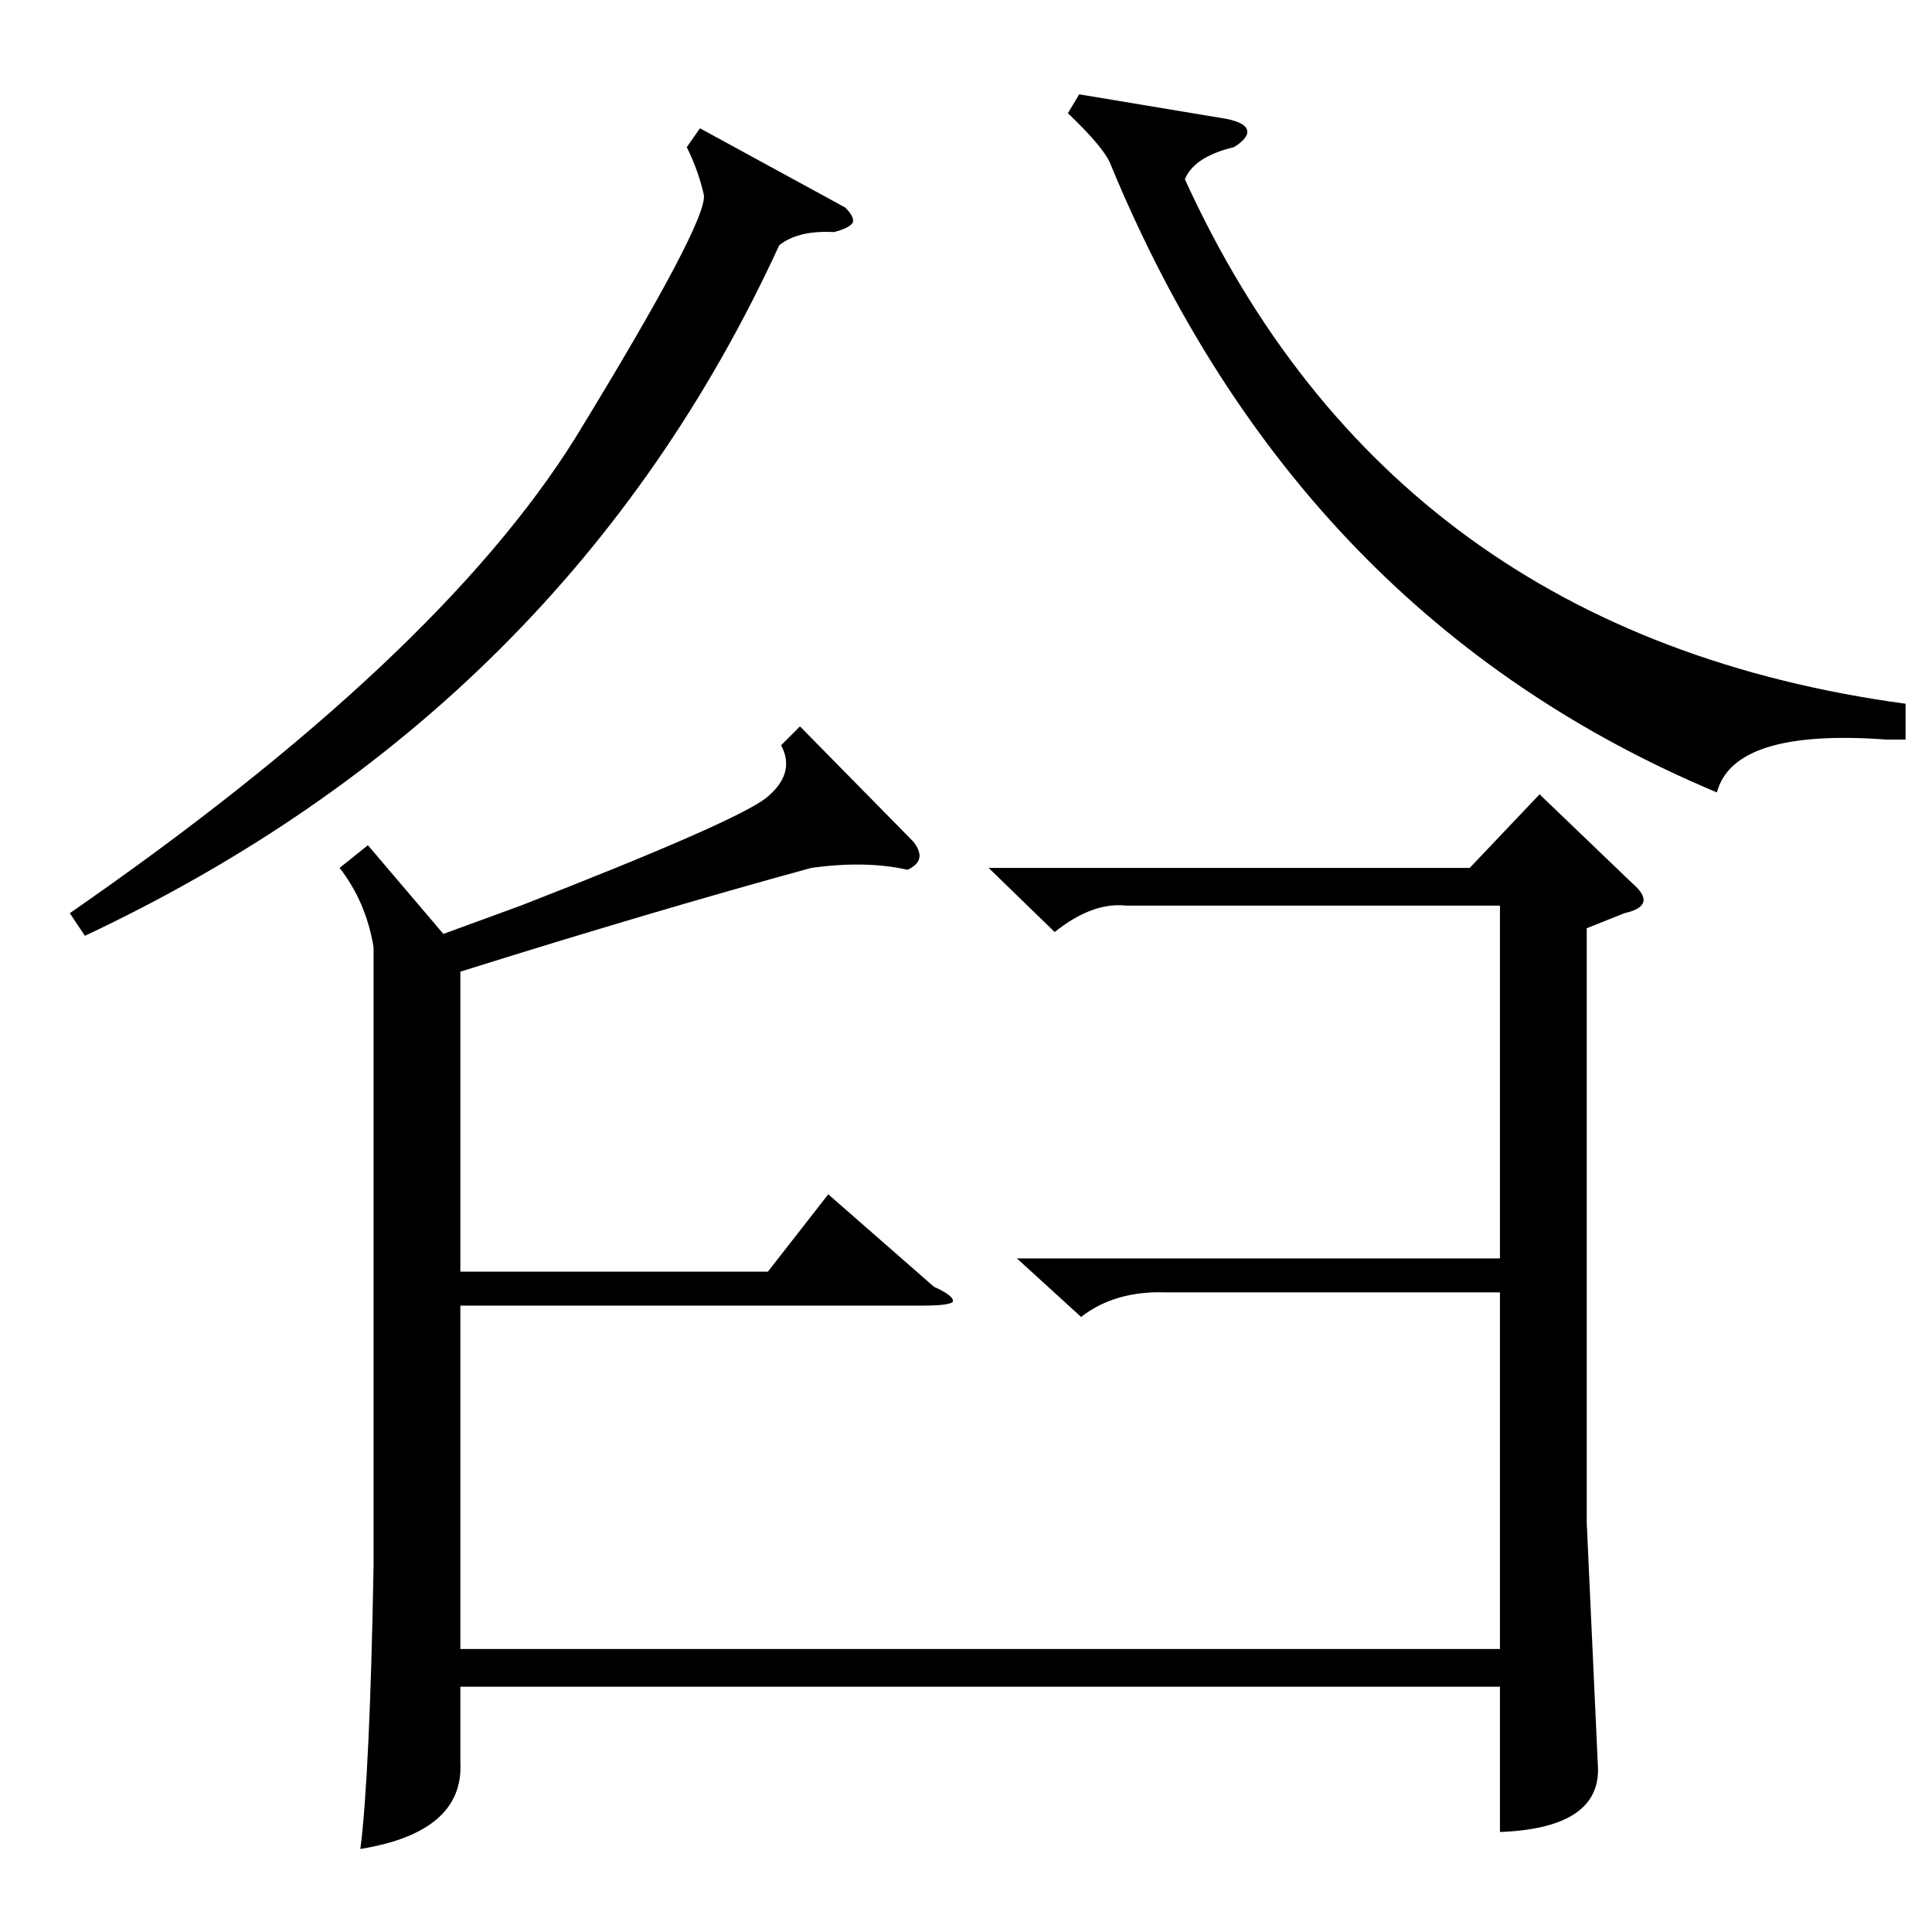 <?xml version="1.0" standalone="no"?>
<!DOCTYPE svg PUBLIC "-//W3C//DTD SVG 1.1//EN" "http://www.w3.org/Graphics/SVG/1.1/DTD/svg11.dtd" >
<svg xmlns="http://www.w3.org/2000/svg" xmlns:xlink="http://www.w3.org/1999/xlink" version="1.1" viewBox="0 -205 1024 1024">
  <g transform="matrix(1 0 0 -1 0 819)">
   <path fill="currentColor"
d="M244 90q2 -37 -53 -46q5 39 7 150v328q-4 24 -18 42l15 12l40 -47l41 15q113 44 130 57q16 13 8 28l10 10l60 -61q8 -10 -3 -15q-22 5 -51 1q-84 -23 -186 -55v-159h163l32 41l56 -49q11 -5 10 -8q-2 -2 -16 -2h-245v-182h551v189h-177q-27 1 -45 -13l-34 31h256v187
h-198q-18 2 -38 -14l-35 34h255l37 39l49 -47q7 -6 6 -10t-10 -6l-20 -8v-315l6 -131q0 -31 -52 -33v77h-551v-40zM1010 651v-19h-10q-81 6 -90 -28q-222 93 -321 332q-3 9 -23 28l6 10l78 -13q10 -2 11 -6t-7 -9q-21 -5 -26 -17q110 -241 382 -278zM371 956l77 -42
q5 -5 4 -8q-2 -3 -10 -5q-19 1 -29 -7q-113 -246 -368 -366l-8 12q195 135 268 252q71 116 68 129t-9 25z" />
  </g>

</svg>
